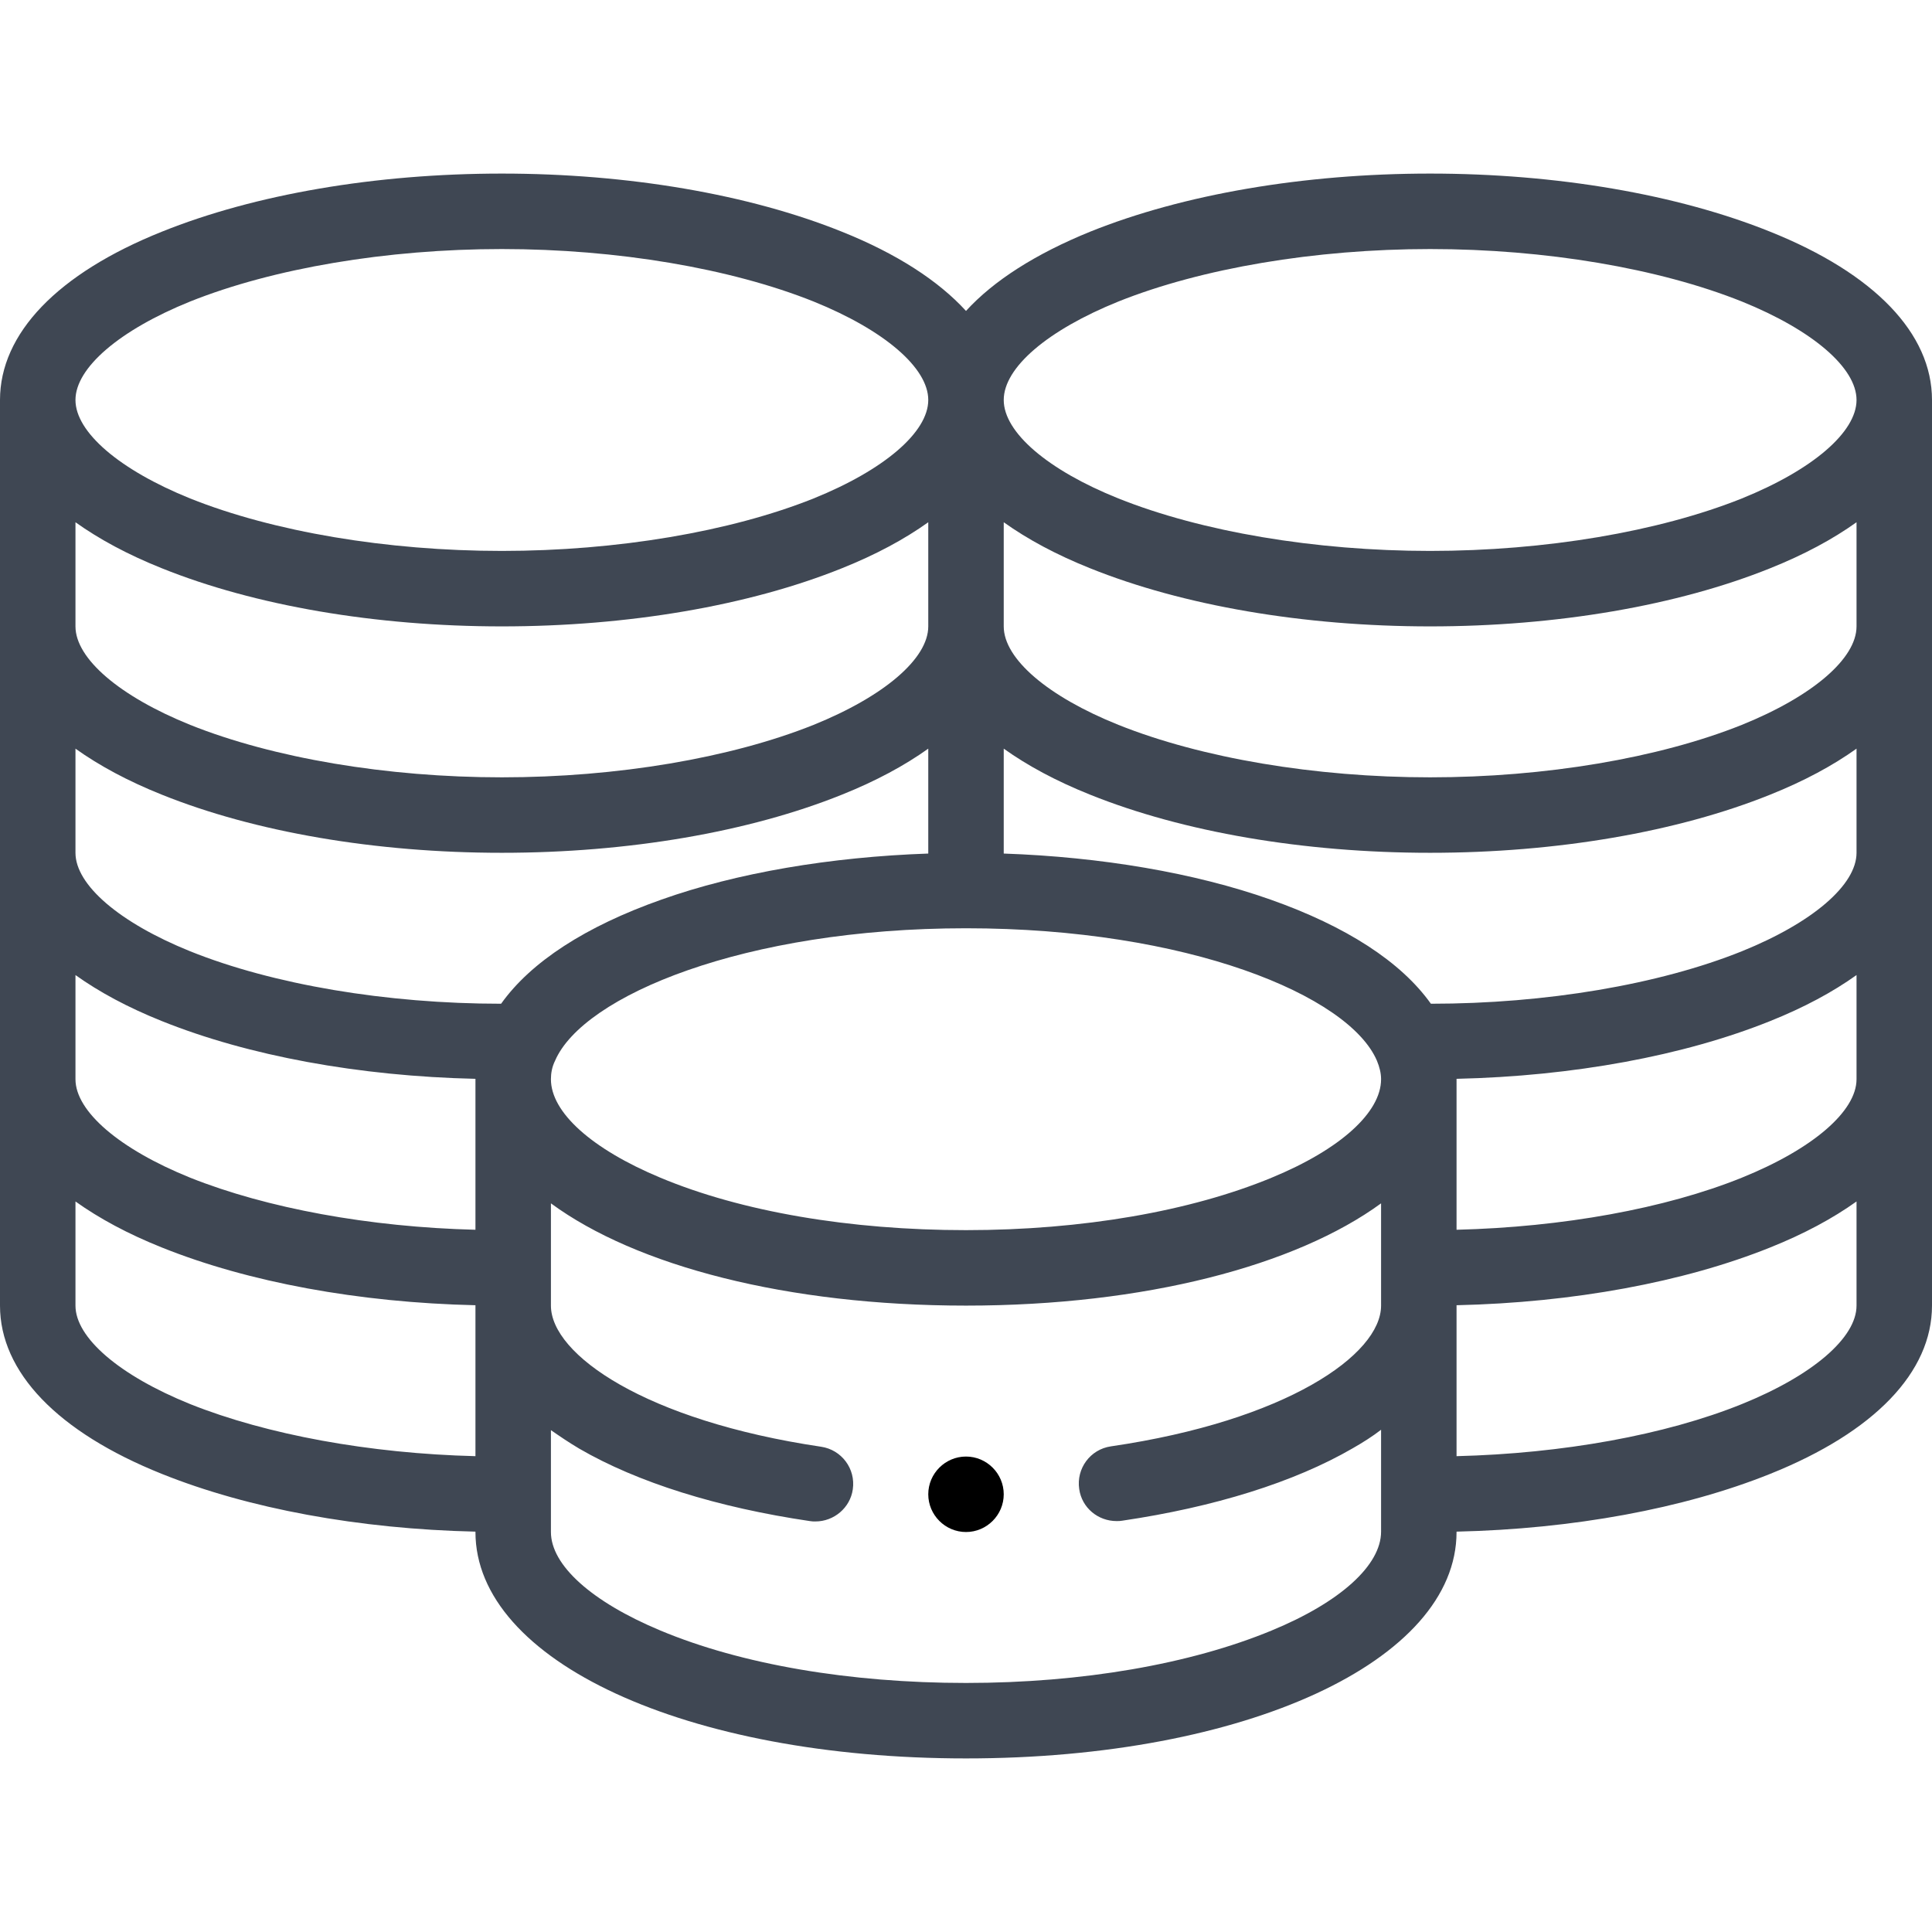 <svg xmlns="http://www.w3.org/2000/svg" viewBox="0 0 512 512"><path d="M256 386c-5.5 0-10 4.5-10 10s4.5 10 10 10 10-4.5 10-10-4.5-10-10-10z"/><path d="M469.1 61.4C444.5 51.5 412.5 46 379 46s-65.5 5.5-90.1 15.4c-14.5 5.9-25.6 13-32.9 21-7.3-8-18.4-15.2-32.9-21C198.5 51.5 166.5 46 133 46s-65.5 5.5-90.1 15.4C15.2 72.5 0 88.4 0 106v240c0 17.6 15.2 33.5 42.9 44.6 22.9 9.2 52.2 14.6 83.1 15.3v.1c0 34.2 55.9 60 130 60s130-25.8 130-60v-.1c30.9-.7 60.2-6.1 83.1-15.3 27.7-11.1 42.9-27 42.9-44.6V106c0-17.6-15.2-33.5-42.9-44.6zM492 286c0 8.5-11.6 18.5-30.4 26.1-20.3 8.2-47.5 13.1-75.6 13.8v-40c30.9-.7 60.2-6.1 83.1-15.3 9-3.6 16.6-7.7 22.9-12.2V286zM246 166c0 8.5-11.6 18.5-30.4 26.1-22 8.8-52.1 13.9-82.6 13.9s-60.6-5.1-82.6-13.9C31.6 184.5 20 174.5 20 166v-27.6c6.3 4.5 13.9 8.6 22.9 12.2C67.5 160.5 99.5 166 133 166s65.5-5.5 90.1-15.4c9-3.6 16.6-7.7 22.9-12.2V166zM42.9 210.6C67.5 220.5 99.5 226 133 226s65.5-5.5 90.1-15.4c9-3.6 16.6-7.7 22.9-12.2v27.8c-25.9.9-50.7 5.1-70.7 12.2-20.1 7.1-34.6 16.5-42.5 27.6-30.5 0-60.5-5.1-82.4-13.9C31.6 244.5 20 234.5 20 226v-27.6c6.3 4.5 13.9 8.6 22.9 12.2zM20 258.4c6.3 4.5 13.9 8.6 22.9 12.2 22.9 9.2 52.2 14.6 83.1 15.3v40c-28.1-.7-55.3-5.7-75.6-13.8C31.6 304.5 20 294.5 20 286v-27.6zm127.1 22.7c7.4-17.2 50.2-35.1 108.9-35.1s101.5 17.8 108.9 35.1c.7 1.7 1.1 3.3 1.1 4.9 0 8.8-10.8 18.6-29 26.1-21.5 8.9-50.2 13.9-81 13.9s-59.5-4.9-81-13.9c-18.2-7.6-29-17.3-29-26.1 0-1.6.3-3.3 1.1-4.9zM492 226c0 8.5-11.6 18.5-30.4 26.1-21.9 8.8-51.9 13.9-82.4 13.9-7.9-11.1-22.4-20.5-42.5-27.6s-44.9-11.3-70.7-12.2v-27.8c6.3 4.5 13.9 8.6 22.9 12.2 24.6 9.9 56.6 15.4 90.1 15.4s65.5-5.5 90.1-15.4c9-3.6 16.6-7.7 22.9-12.2V226zm0-60c0 8.5-11.6 18.5-30.4 26.1-22 8.8-52.1 13.9-82.6 13.9s-60.6-5.1-82.6-13.9c-18.7-7.5-30.4-17.5-30.4-26.1v-27.6c6.3 4.5 13.9 8.6 22.9 12.2 24.6 9.9 56.6 15.4 90.1 15.4s65.5-5.5 90.1-15.4c9-3.6 16.6-7.7 22.9-12.2V166zM296.4 79.9c22-8.8 52.1-13.9 82.6-13.9s60.6 5.1 82.6 13.9C480.4 87.5 492 97.5 492 106s-11.6 18.5-30.4 26.1c-22 8.8-52.1 13.9-82.6 13.9s-60.6-5.1-82.6-13.9c-18.7-7.5-30.4-17.5-30.4-26.1s11.6-18.5 30.4-26.1zm-246 0C72.4 71.1 102.5 66 133 66s60.6 5.1 82.6 13.9C234.4 87.5 246 97.5 246 106s-11.6 18.5-30.4 26.1c-22 8.8-52.1 13.9-82.6 13.9s-60.6-5.1-82.6-13.9C31.6 124.5 20 114.5 20 106s11.6-18.5 30.4-26.1zm0 292.2C31.6 364.5 20 354.5 20 346v-27.6c6.3 4.5 13.9 8.6 22.9 12.2 22.9 9.2 52.2 14.6 83.1 15.3v40c-28.1-.7-55.3-5.7-75.6-13.8zm286.6 60c-21.5 8.9-50.2 13.9-81 13.9s-59.5-4.9-81-13.9c-18.2-7.6-29-17.3-29-26.1v-27c2.3 1.6 4.8 3.3 7.5 4.9 15.5 9 36.7 15.6 61.1 19.2.5.1 1 .1 1.5.1 4.9 0 9.2-3.6 9.9-8.5.8-5.5-3-10.5-8.4-11.3C171.1 376.5 146 359 146 346v-27.1c22.6 16.6 62.6 27.1 110 27.1s87.4-10.6 110-27.1V346c0 13-25.1 30.5-71.6 37.3-5.5.8-9.2 5.9-8.4 11.3.7 5 5 8.5 9.9 8.5.5 0 1 0 1.5-.1 24.4-3.6 45.6-10.2 61.1-19.2 2.8-1.6 5.3-3.2 7.5-4.9v27c0 8.9-10.8 18.7-29 26.2zm124.6-60c-20.3 8.2-47.5 13.1-75.6 13.8v-40c30.9-.7 60.2-6.1 83.1-15.3 9-3.6 16.6-7.7 22.9-12.2V346c0 8.5-11.6 18.5-30.4 26.1z" fill="#3f4753"/></svg>